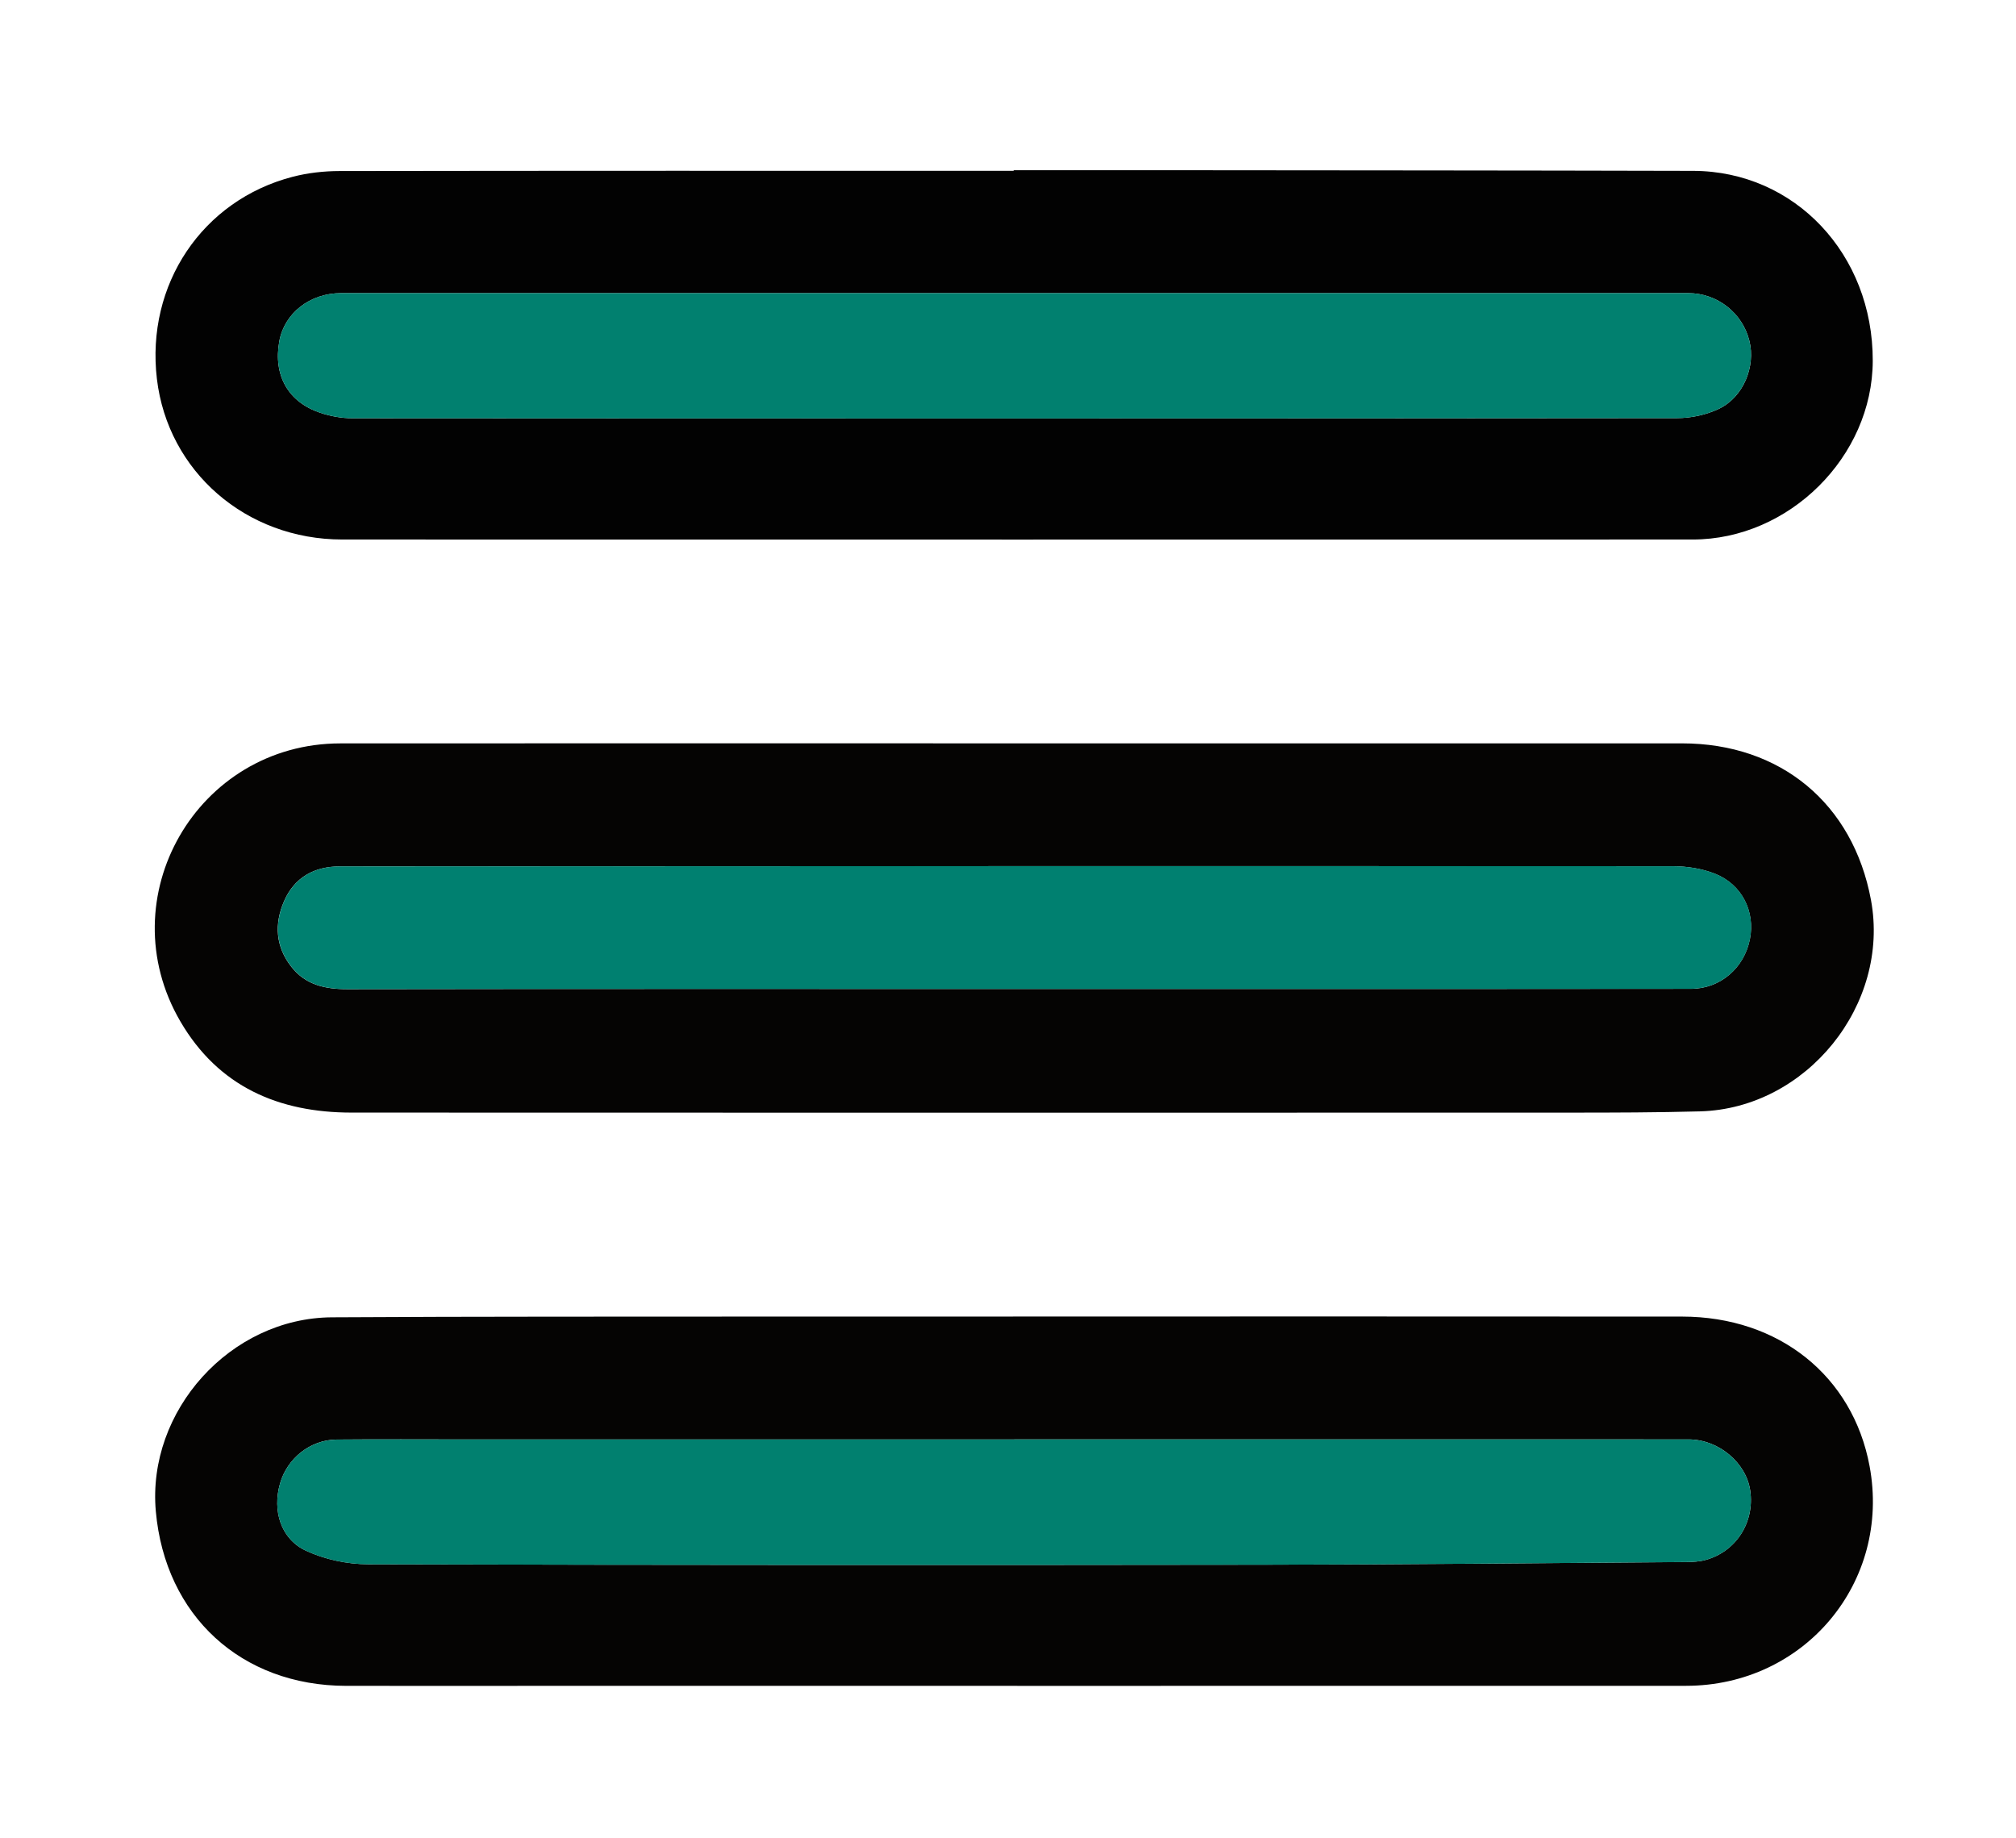 <?xml version="1.0" encoding="UTF-8"?>
<svg id="Layer_1" data-name="Layer 1" xmlns="http://www.w3.org/2000/svg" viewBox="0 0 577.02 525.96">
  <defs>
    <style>
      .cls-1 {
        fill: #020202;
      }

      .cls-1, .cls-2, .cls-3, .cls-4 {
        stroke-width: 0px;
      }

      .cls-2 {
        fill: #050403;
      }

      .cls-3 {
        fill: #01806f;
      }

      .cls-4 {
        fill: #008070;
      }
    </style>
  </defs>
  <path class="cls-2" d="m289.93,212.74c63.84,0,127.68,0,191.51,0,28.19,0,48.95,17.23,54.07,44.83,5.54,29.93-18.43,59.66-48.92,60.49-12.3.33-24.62.36-36.93.36-116.34.03-232.68.04-349.02-.01-20.87,0-38.12-7.42-49.01-26.08-20.67-35.41,4.77-79.55,45.78-79.58,64.17-.05,128.34-.01,192.51-.01Zm.52,70.29c18,0,36.01,0,54.01,0,46.51,0,93.02.03,139.52-.04,8.41-.01,15.26-5.98,16.88-14.23,1.54-7.86-2.24-15.61-9.95-18.69-3.74-1.49-8.05-2.16-12.1-2.16-127.19-.07-254.38-.03-381.57.05-7.23,0-12.96,3.1-15.93,9.94-2.85,6.55-2.45,13.02,2.1,18.81,4.06,5.17,9.66,6.39,16,6.38,63.68-.1,127.36-.06,191.03-.06Z"/>
  <path class="cls-2" d="m289.95,376.77c63.84,0,127.67-.03,191.51.02,27.69.02,48.84,16.97,53.65,42.79,6.19,33.17-18.58,62.87-52.54,62.88-107.34.03-214.68.01-322.02.01-20.5,0-41,.03-61.5,0-30-.05-51.77-20.04-54.45-49.95-2.58-28.76,21.35-55.35,50.4-55.52,41.48-.25,82.97-.17,124.45-.21,23.5-.02,47,0,70.5,0Zm.38,35.18c-52.33,0-104.65,0-156.98,0-12.33,0-24.66-.08-37,.03-7.51.07-14.12,5.34-16.19,12.55-2.25,7.83.2,15.94,7.47,19.29,5.36,2.48,11.74,3.83,17.67,3.85,85.49.24,170.98.24,256.47.13,40.3-.05,80.6-.48,120.9-.77,1.81-.01,3.69-.1,5.42-.57,8.8-2.38,14.17-10.76,12.86-19.86-1.15-8.01-9.07-14.65-17.64-14.66-64.33-.02-128.65-.01-192.98-.01Z"/>
  <path class="cls-1" d="m290.13,48.71c13.83,0,27.67-.01,41.5,0,51,.05,102,.06,153,.19,29.07.07,51.46,23.86,51.39,54.36-.06,27.41-23.92,51.14-51.53,51.14-128.84.02-257.68.03-386.53,0-27.54,0-49.91-19.47-53.05-45.95-3.2-26.97,12.96-51.16,38.91-57.87,4.3-1.11,8.87-1.62,13.32-1.63,62.67-.1,125.33-.07,188-.07h5c0-.06,0-.11,0-.17Zm.55,35.18c-64.34,0-128.69,0-193.03,0-8.98,0-16.28,5.77-17.72,13.84-1.73,9.69,2.52,17.32,11.74,20.41,2.94.99,6.16,1.56,9.25,1.56,126.35.08,252.71.09,379.06-.04,4.02,0,8.37-.93,11.98-2.65,7.03-3.34,10.58-12.09,8.75-19.46-1.98-7.98-9.18-13.66-17.5-13.66-64.18-.02-128.36,0-192.53,0Z"/>
  <path class="cls-4" d="m290.46,283.02c-63.68,0-127.36-.04-191.03.06-6.35,0-11.94-1.21-16-6.38-4.55-5.79-4.94-12.26-2.1-18.81,2.97-6.83,8.7-9.93,15.93-9.94,127.19-.08,254.38-.12,381.57-.05,4.05,0,8.36.67,12.1,2.16,7.71,3.08,11.49,10.83,9.95,18.69-1.62,8.25-8.47,14.22-16.88,14.23-46.51.06-93.02.04-139.52.04-18,0-36.01,0-54.01,0Z"/>
  <path class="cls-3" d="m290.33,411.94c64.33,0,128.65,0,192.98.01,8.58,0,16.49,6.65,17.64,14.66,1.31,9.1-4.06,17.48-12.86,19.86-1.73.47-3.61.55-5.42.57-40.3.29-80.6.71-120.9.77-85.49.12-170.98.11-256.47-.13-5.93-.02-12.31-1.37-17.67-3.85-7.27-3.36-9.72-11.46-7.47-19.29,2.07-7.21,8.68-12.48,16.19-12.55,12.33-.11,24.66-.03,37-.03,52.33,0,104.65,0,156.98,0Z"/>
  <path class="cls-3" d="m290.68,83.89c64.18,0,128.36,0,192.53,0,8.32,0,15.52,5.68,17.5,13.66,1.83,7.36-1.72,16.11-8.75,19.46-3.61,1.72-7.96,2.65-11.98,2.65-126.35.13-252.71.12-379.06.04-3.09,0-6.32-.58-9.25-1.56-9.22-3.1-13.47-10.73-11.74-20.41,1.44-8.07,8.74-13.84,17.72-13.84,64.34-.02,128.69,0,193.03,0Z"/>
</svg>